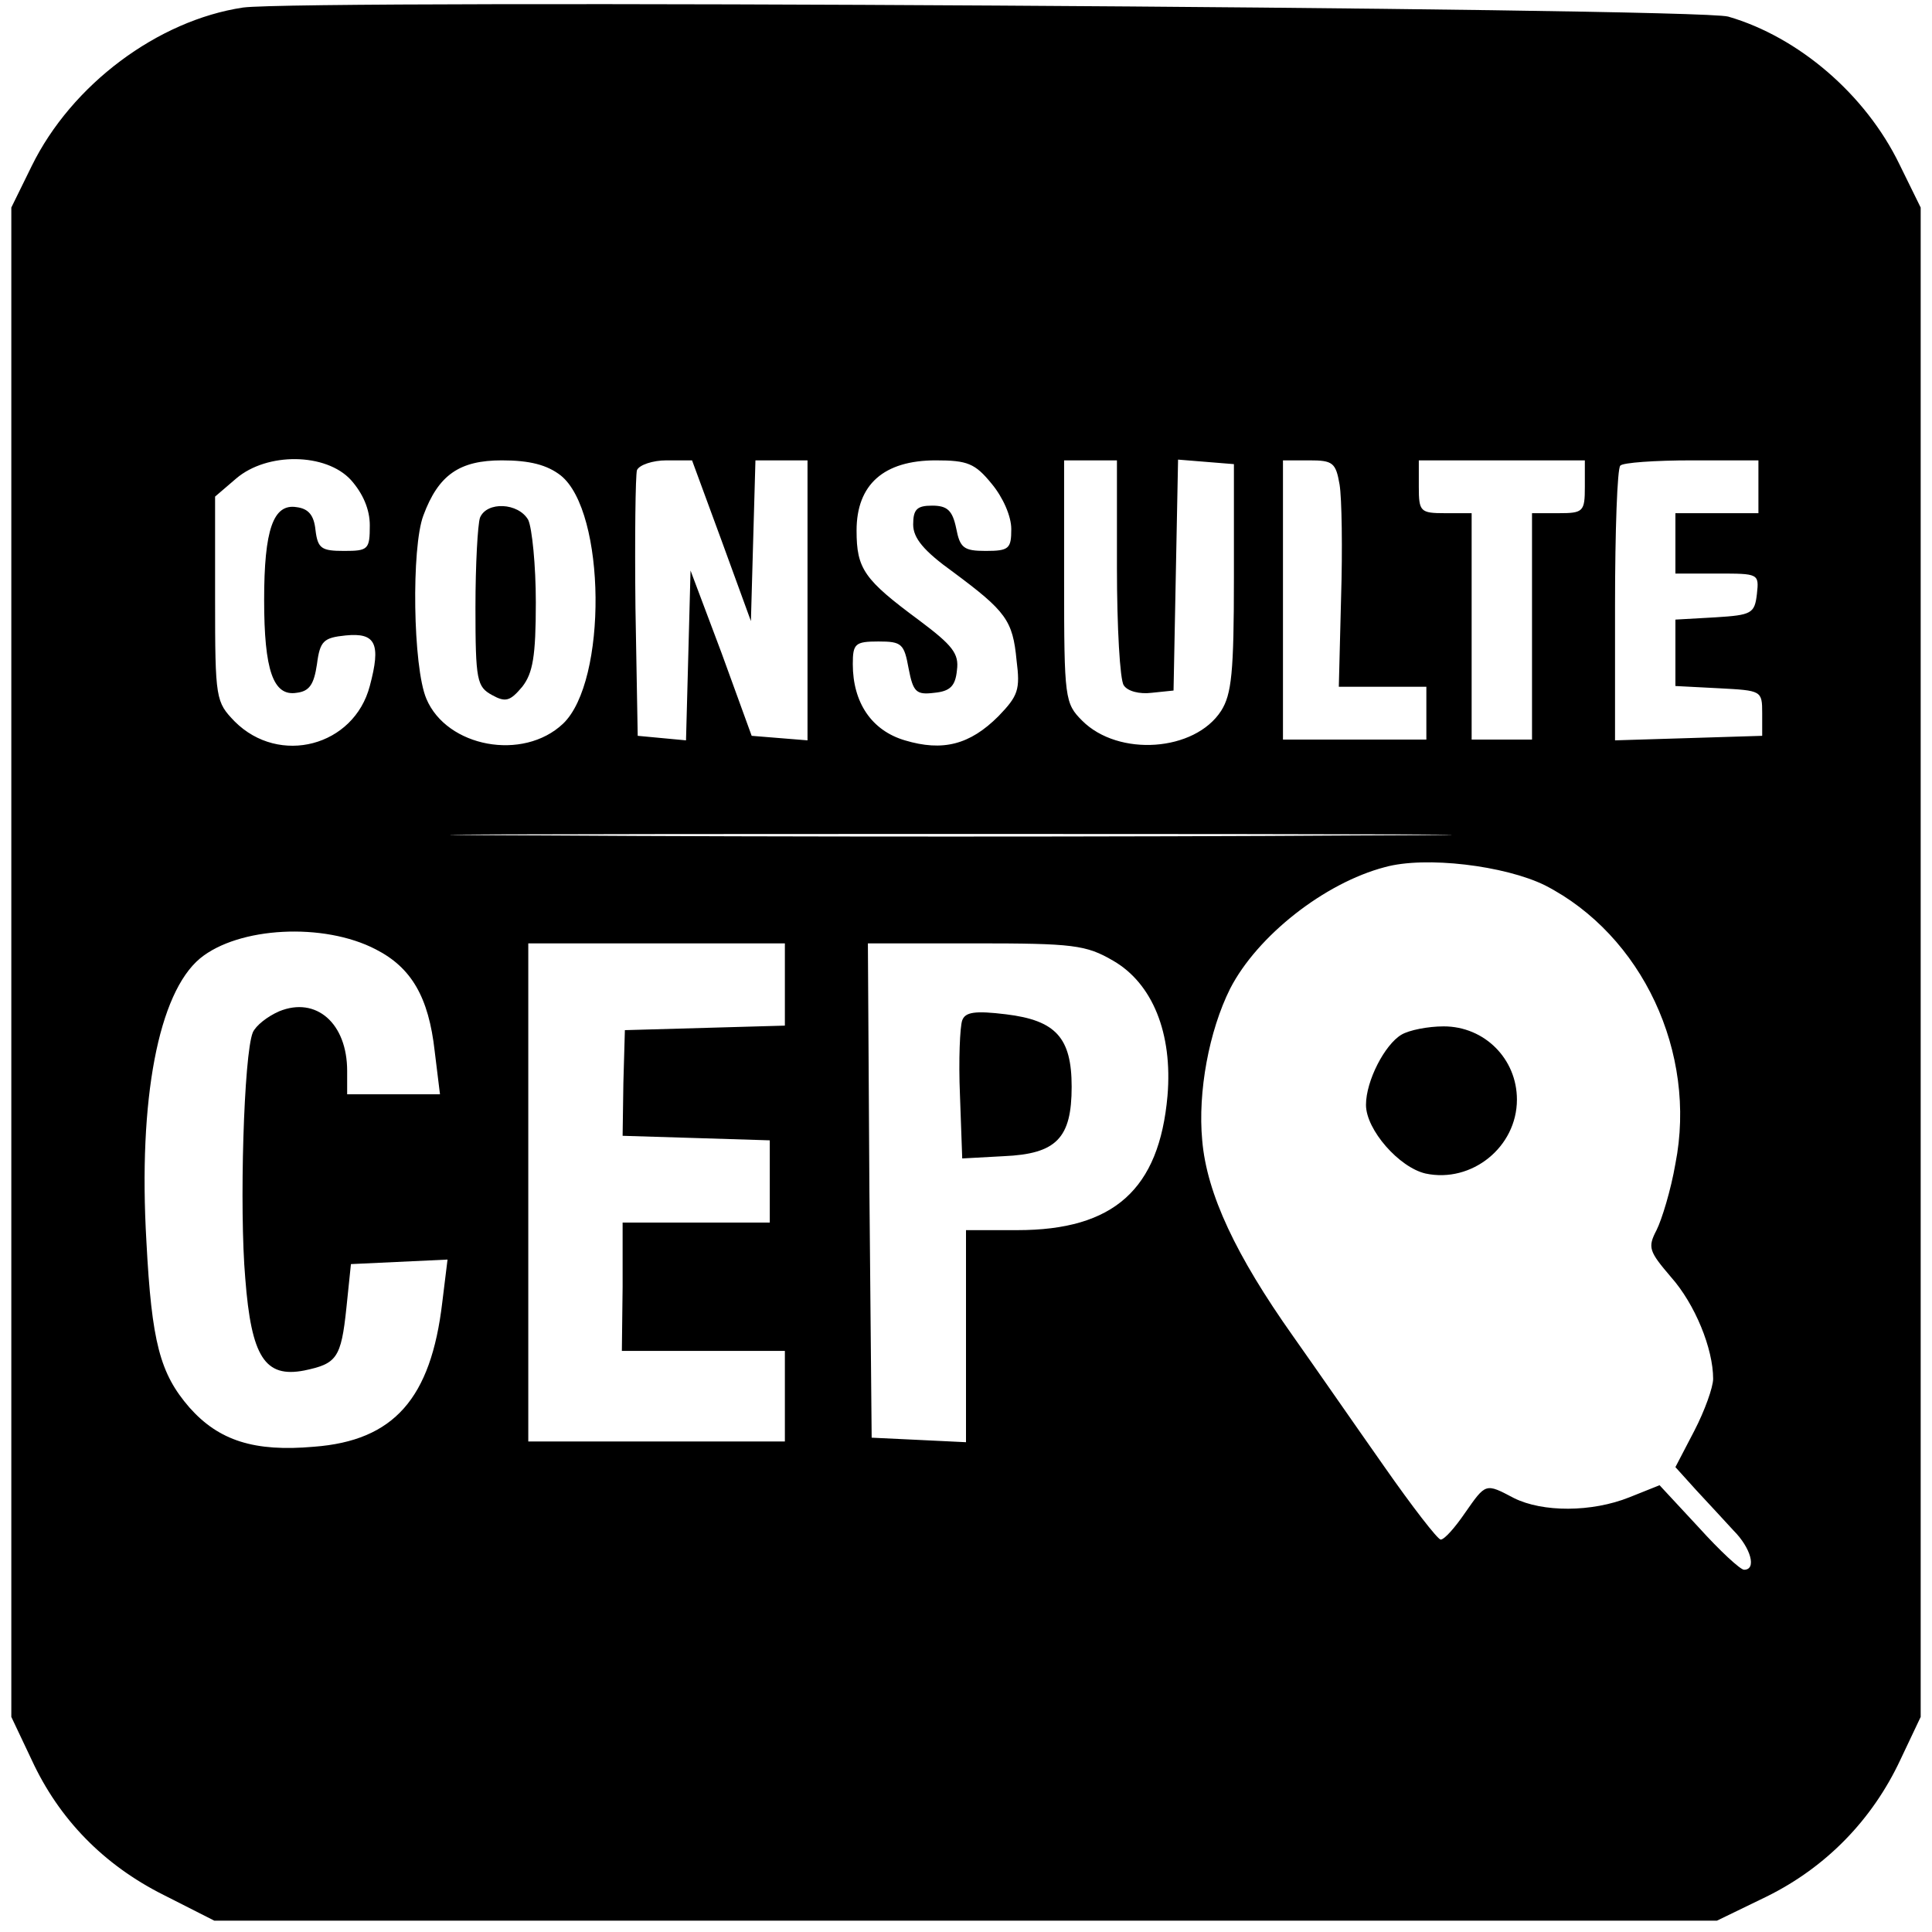 <?xml version="1.0" standalone="no"?>
<!DOCTYPE svg PUBLIC "-//W3C//DTD SVG 20010904//EN"
 "http://www.w3.org/TR/2001/REC-SVG-20010904/DTD/svg10.dtd">
<svg version="1.0" xmlns="http://www.w3.org/2000/svg"
 width="256pt" height="256pt" viewBox="0 0 256 256"
 preserveAspectRatio="xMidYMid meet">

<g transform="translate(0,256) scale(0.1,-0.1)"
fill="#000000" stroke="none">
<path d="M322 2550 c-113 -17 -227 -102 -280 -210 l-27 -55 0 -1000 0 -1000
27 -57 c36 -78 95 -139 175 -179 l67 -34 996 0 995 0 66 32 c79 39 140 102
177 181 l27 57 0 1000 0 1000 -28 57 c-45 93 -134 169 -227 196 -42 12 -1888
23 -1968 12z m143 -626 c16 -18 25 -39 25 -60 0 -32 -2 -34 -34 -34 -30 0 -35
3 -38 28 -2 19 -9 28 -25 30 -31 5 -43 -30 -43 -123 0 -93 12 -128 43 -123 17
2 23 11 27 38 4 31 9 35 38 38 40 4 47 -11 32 -67 -21 -80 -120 -106 -179 -47
-25 26 -26 29 -26 162 l0 136 28 24 c41 35 119 34 152 -2z m278 6 c60 -48 62
-273 3 -329 -53 -50 -154 -31 -181 33 -18 42 -20 201 -4 243 20 54 48 73 104
73 37 0 60 -6 78 -20z m213 -86 l39 -107 3 107 3 106 34 0 35 0 0 -186 0 -185
-37 3 -37 3 -40 110 -41 109 -3 -113 -3 -112 -32 3 -32 3 -3 170 c-1 93 0 175
2 182 3 7 21 13 39 13 l34 0 39 -106z m358 75 c15 -18 26 -43 26 -60 0 -26 -3
-29 -34 -29 -29 0 -34 4 -39 30 -5 24 -12 30 -32 30 -20 0 -25 -5 -25 -25 0
-18 14 -35 53 -63 70 -52 79 -64 84 -117 5 -39 2 -47 -24 -74 -38 -38 -74 -47
-124 -32 -44 13 -69 50 -69 101 0 27 3 30 34 30 31 0 34 -3 40 -36 6 -31 10
-35 34 -32 21 2 28 9 30 30 3 22 -6 33 -50 66 -73 54 -83 68 -83 119 0 61 36
93 105 93 42 0 52 -4 74 -31z m166 -111 c0 -79 4 -149 9 -156 5 -8 21 -12 37
-10 l29 3 3 153 3 153 37 -3 37 -3 0 -150 c0 -126 -3 -155 -17 -177 -35 -54
-136 -61 -184 -13 -23 23 -24 29 -24 185 l0 160 35 0 35 0 0 -142z m295 110
c3 -18 4 -86 2 -150 l-3 -118 58 0 58 0 0 -35 0 -35 -95 0 -95 0 0 185 0 185
35 0 c31 0 35 -3 40 -32z m325 -3 c0 -33 -2 -35 -35 -35 l-35 0 0 -150 0 -150
-40 0 -40 0 0 150 0 150 -35 0 c-33 0 -35 2 -35 35 l0 35 110 0 110 0 0 -35z
m230 0 l0 -35 -55 0 -55 0 0 -40 0 -40 56 0 c54 0 55 0 52 -27 -3 -26 -7 -28
-55 -31 l-53 -3 0 -44 0 -44 58 -3 c56 -3 57 -3 57 -33 l0 -30 -97 -3 -98 -3
0 179 c0 98 3 182 7 185 3 4 46 7 95 7 l88 0 0 -35z m-532 -462 c-296 -2 -780
-2 -1076 0 -295 1 -53 2 538 2 591 0 833 -1 538 -2z m249 -66 c129 -66 202
-222 173 -369 -6 -35 -18 -74 -25 -88 -12 -23 -10 -28 19 -62 32 -36 56 -95
56 -135 0 -11 -11 -42 -25 -69 l-25 -48 28 -31 c15 -16 37 -40 49 -53 23 -23
31 -52 14 -52 -5 0 -32 25 -60 56 l-52 56 -40 -16 c-50 -20 -115 -20 -153 -1
-38 20 -37 20 -65 -20 -13 -19 -27 -35 -32 -35 -4 0 -38 44 -75 97 -38 54 -92
132 -121 173 -75 106 -114 188 -120 259 -6 64 9 145 37 201 36 70 125 140 205
161 54 15 159 2 212 -24z m-1549 -85 c47 -24 70 -63 78 -135 l7 -57 -62 0 -61
0 0 31 c0 63 -41 99 -90 79 -16 -7 -31 -19 -35 -28 -12 -29 -18 -234 -10 -326
8 -104 26 -132 78 -122 43 9 49 16 56 83 l6 58 64 3 64 3 -7 -57 c-15 -127
-64 -183 -170 -191 -79 -7 -126 8 -165 52 -39 45 -50 86 -57 220 -11 189 16
329 71 375 51 42 164 48 233 12z m542 -47 l0 -54 -106 -3 -106 -3 -2 -70 -1
-70 98 -3 97 -3 0 -54 0 -55 -97 0 -98 0 0 -85 -1 -85 108 0 108 0 0 -60 0
-60 -170 0 -170 0 0 330 0 330 170 0 170 0 0 -55z m435 32 c52 -30 79 -96 72
-179 -11 -124 -71 -178 -199 -178 l-68 0 0 -140 0 -141 -62 3 -63 3 -3 328 -2
327 142 0 c130 0 147 -2 183 -23z"/>
<path d="M636 1874 c-3 -9 -6 -62 -6 -119 0 -97 2 -105 22 -116 18 -10 24 -8
40 11 14 18 18 40 18 112 0 49 -5 98 -10 109 -13 23 -55 25 -64 3z"/>
<path d="M1857 1189 c-22 -13 -47 -61 -47 -93 0 -33 44 -83 79 -91 61 -13 121
35 121 98 0 54 -43 97 -97 97 -21 0 -46 -5 -56 -11z"/>
<path d="M1275 1208 c-3 -8 -5 -53 -3 -99 l3 -84 55 3 c70 3 90 24 90 92 0 65
-21 88 -87 96 -41 5 -54 3 -58 -8z"/>
</g>
</svg>
